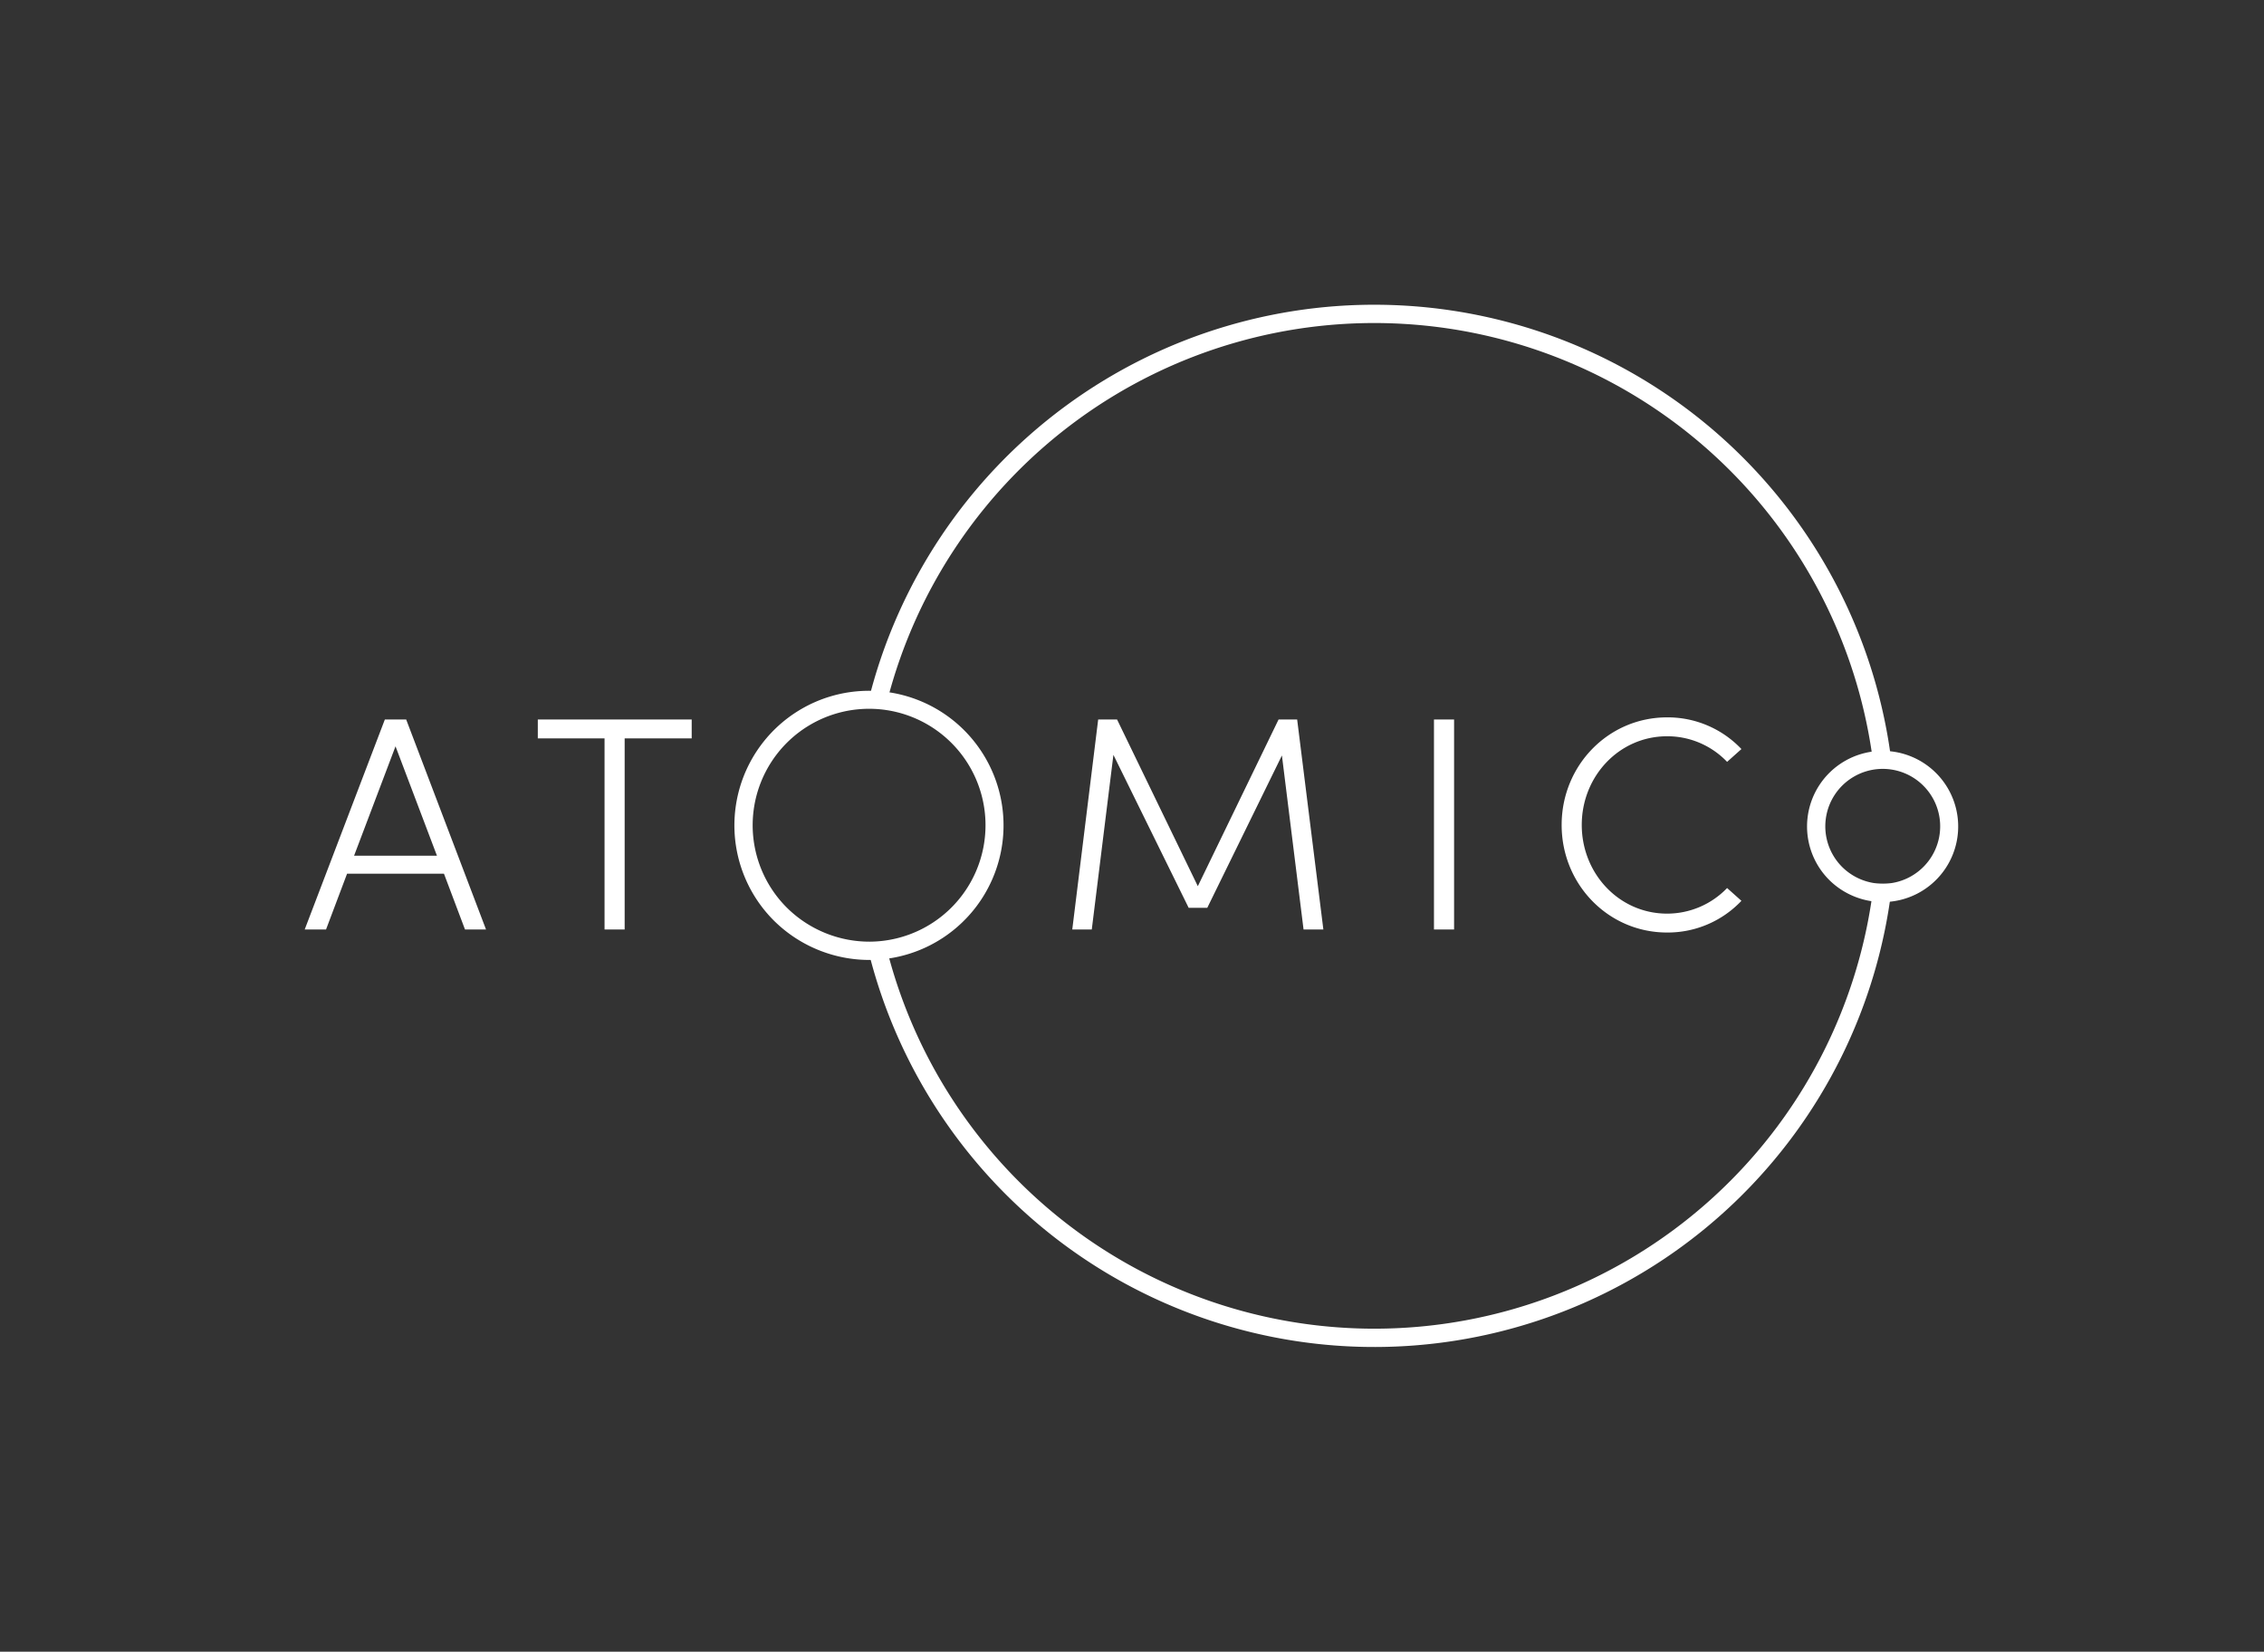 <svg xmlns="http://www.w3.org/2000/svg" width="743" height="542" viewBox="0 0 743 542"><rect x="0" y="0" width="743" height="542" fill="#333333" stroke="none"/><g transform="translate(99.03 100)"><path d="M515.676,150a165.034,165.034,0,0,0-323.539-20H185.96a171.022,171.022,0,0,1,335.755,20ZM352,336A165.012,165.012,0,0,0,515.9,190.017l6.041-.017A171.021,171.021,0,0,1,186.2,213h6.2A165.065,165.065,0,0,0,352,336Z" fill="#fff" fill-rule="evenodd"/><path d="M448.071,206a33.317,33.317,0,0,0,24.4-10.4l-4.7-4.2a27.262,27.262,0,0,1-19.7,8.4c-15.7,0-28-13.1-28-29.1s12.3-29.1,28-29.1a27.093,27.093,0,0,1,19.7,8.4l4.7-4.2a33.314,33.314,0,0,0-24.4-10.4c-19.3,0-34.6,15.8-34.6,35.3S428.77,206,448.071,206Zm-413.8-69.9,26.2,68.9h-6.9l-6.9-18.3h-31.8L7.971,205h-7l26.3-68.9h7Zm343.9,0V205h-6.6V136.1Zm-250.2,0v6.2h-22V205h-6.6V142.3H77.47v-6.2Zm166.1,54.7,26.5-54.7h6.1l8.6,68.9h-6.5l-7.1-57.1-24.5,50h-6.1l-24.7-50.2-7.1,57.3h-6.4l8.5-68.9h6.2Zm-249.7-10-13.6-35.9-13.6,35.9h27.2Z" fill="#fff" fill-rule="evenodd"/><path d="M519,196a24.8,24.8,0,1,0-17.717-7.252A25,25,0,0,0,519,196Zm0-6a18.849,18.849,0,1,0-13.469-5.51A19,19,0,0,0,519,190Z" fill="#fff" fill-rule="evenodd"/><path d="M186.493,215a44.162,44.162,0,1,0-31.549-12.911A44.5,44.5,0,0,0,186.493,215Zm0-6a38.208,38.208,0,1,0-27.3-11.169A38.5,38.5,0,0,0,186.493,209Z" fill="#fff" fill-rule="evenodd"/><g transform="translate(-99.03 -100)" fill="#fff" stroke="#707070" stroke-width="1" opacity="0"><rect width="743" height="542" stroke="none"/><rect x="0.5" y="0.5" width="742" height="541" fill="none"/></g></g></svg>